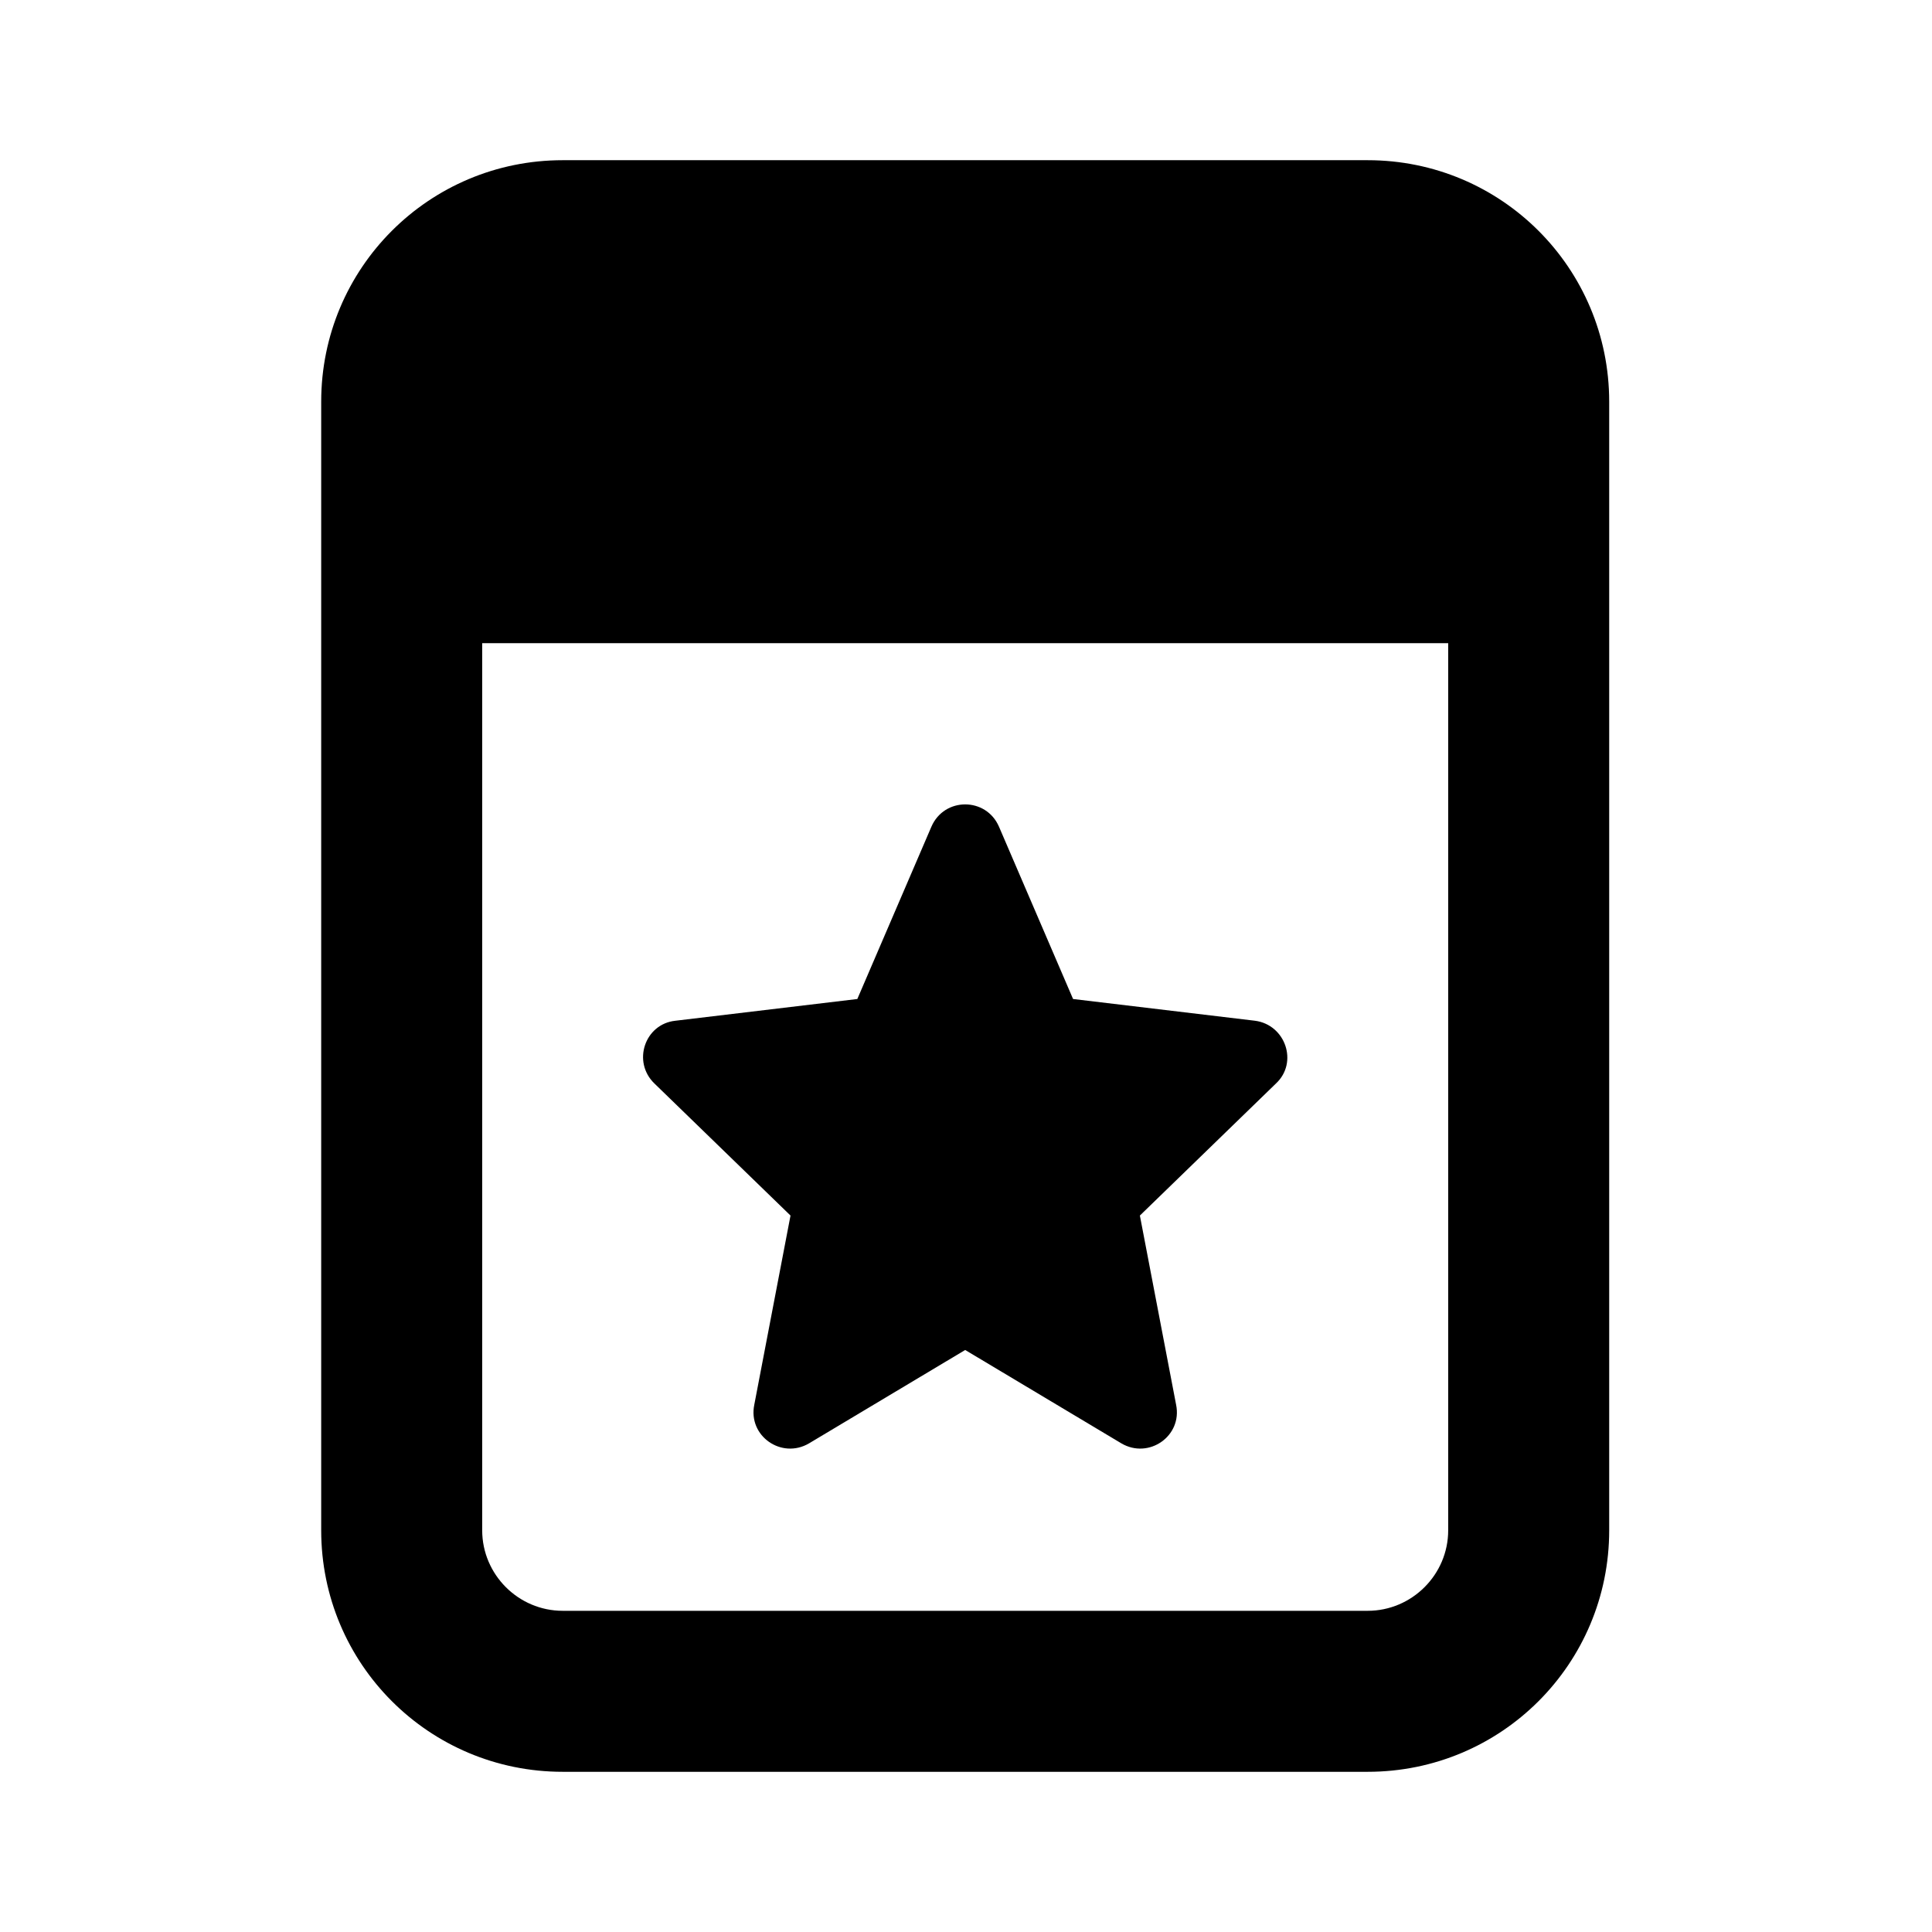 <svg width="24" height="24" viewBox="0 0 24 24" fill="none" xmlns="http://www.w3.org/2000/svg">
<path d="M8.13 13.46C7.85 13.19 8.01 12.72 8.39 12.68L10.65 12.41L11.57 10.27C11.73 9.9 12.25 9.9 12.41 10.27L13.33 12.41L15.59 12.68C15.97 12.73 16.13 13.2 15.85 13.46L14.16 15.1L14.61 17.45C14.69 17.84 14.27 18.13 13.93 17.93L11.99 16.77L10.05 17.93C9.71 18.13 9.29 17.84 9.37 17.45L9.82 15.1L8.13 13.46ZM19.99 4.99V5.01V7.99V19.01C19.99 20.67 18.65 22.01 16.99 22.01H6.99C5.33 22.01 3.99 20.67 3.99 19.01V7.99V5.01V4.99C3.99 3.33 5.33 1.99 6.99 1.99H16.99C18.65 1.99 19.99 3.33 19.99 4.99ZM17.99 7.99H5.99V19.01C5.99 19.56 6.44 20.01 6.99 20.01H16.99C17.54 20.01 17.99 19.56 17.99 19.01V7.99Z" fill="black"/>
</svg>
